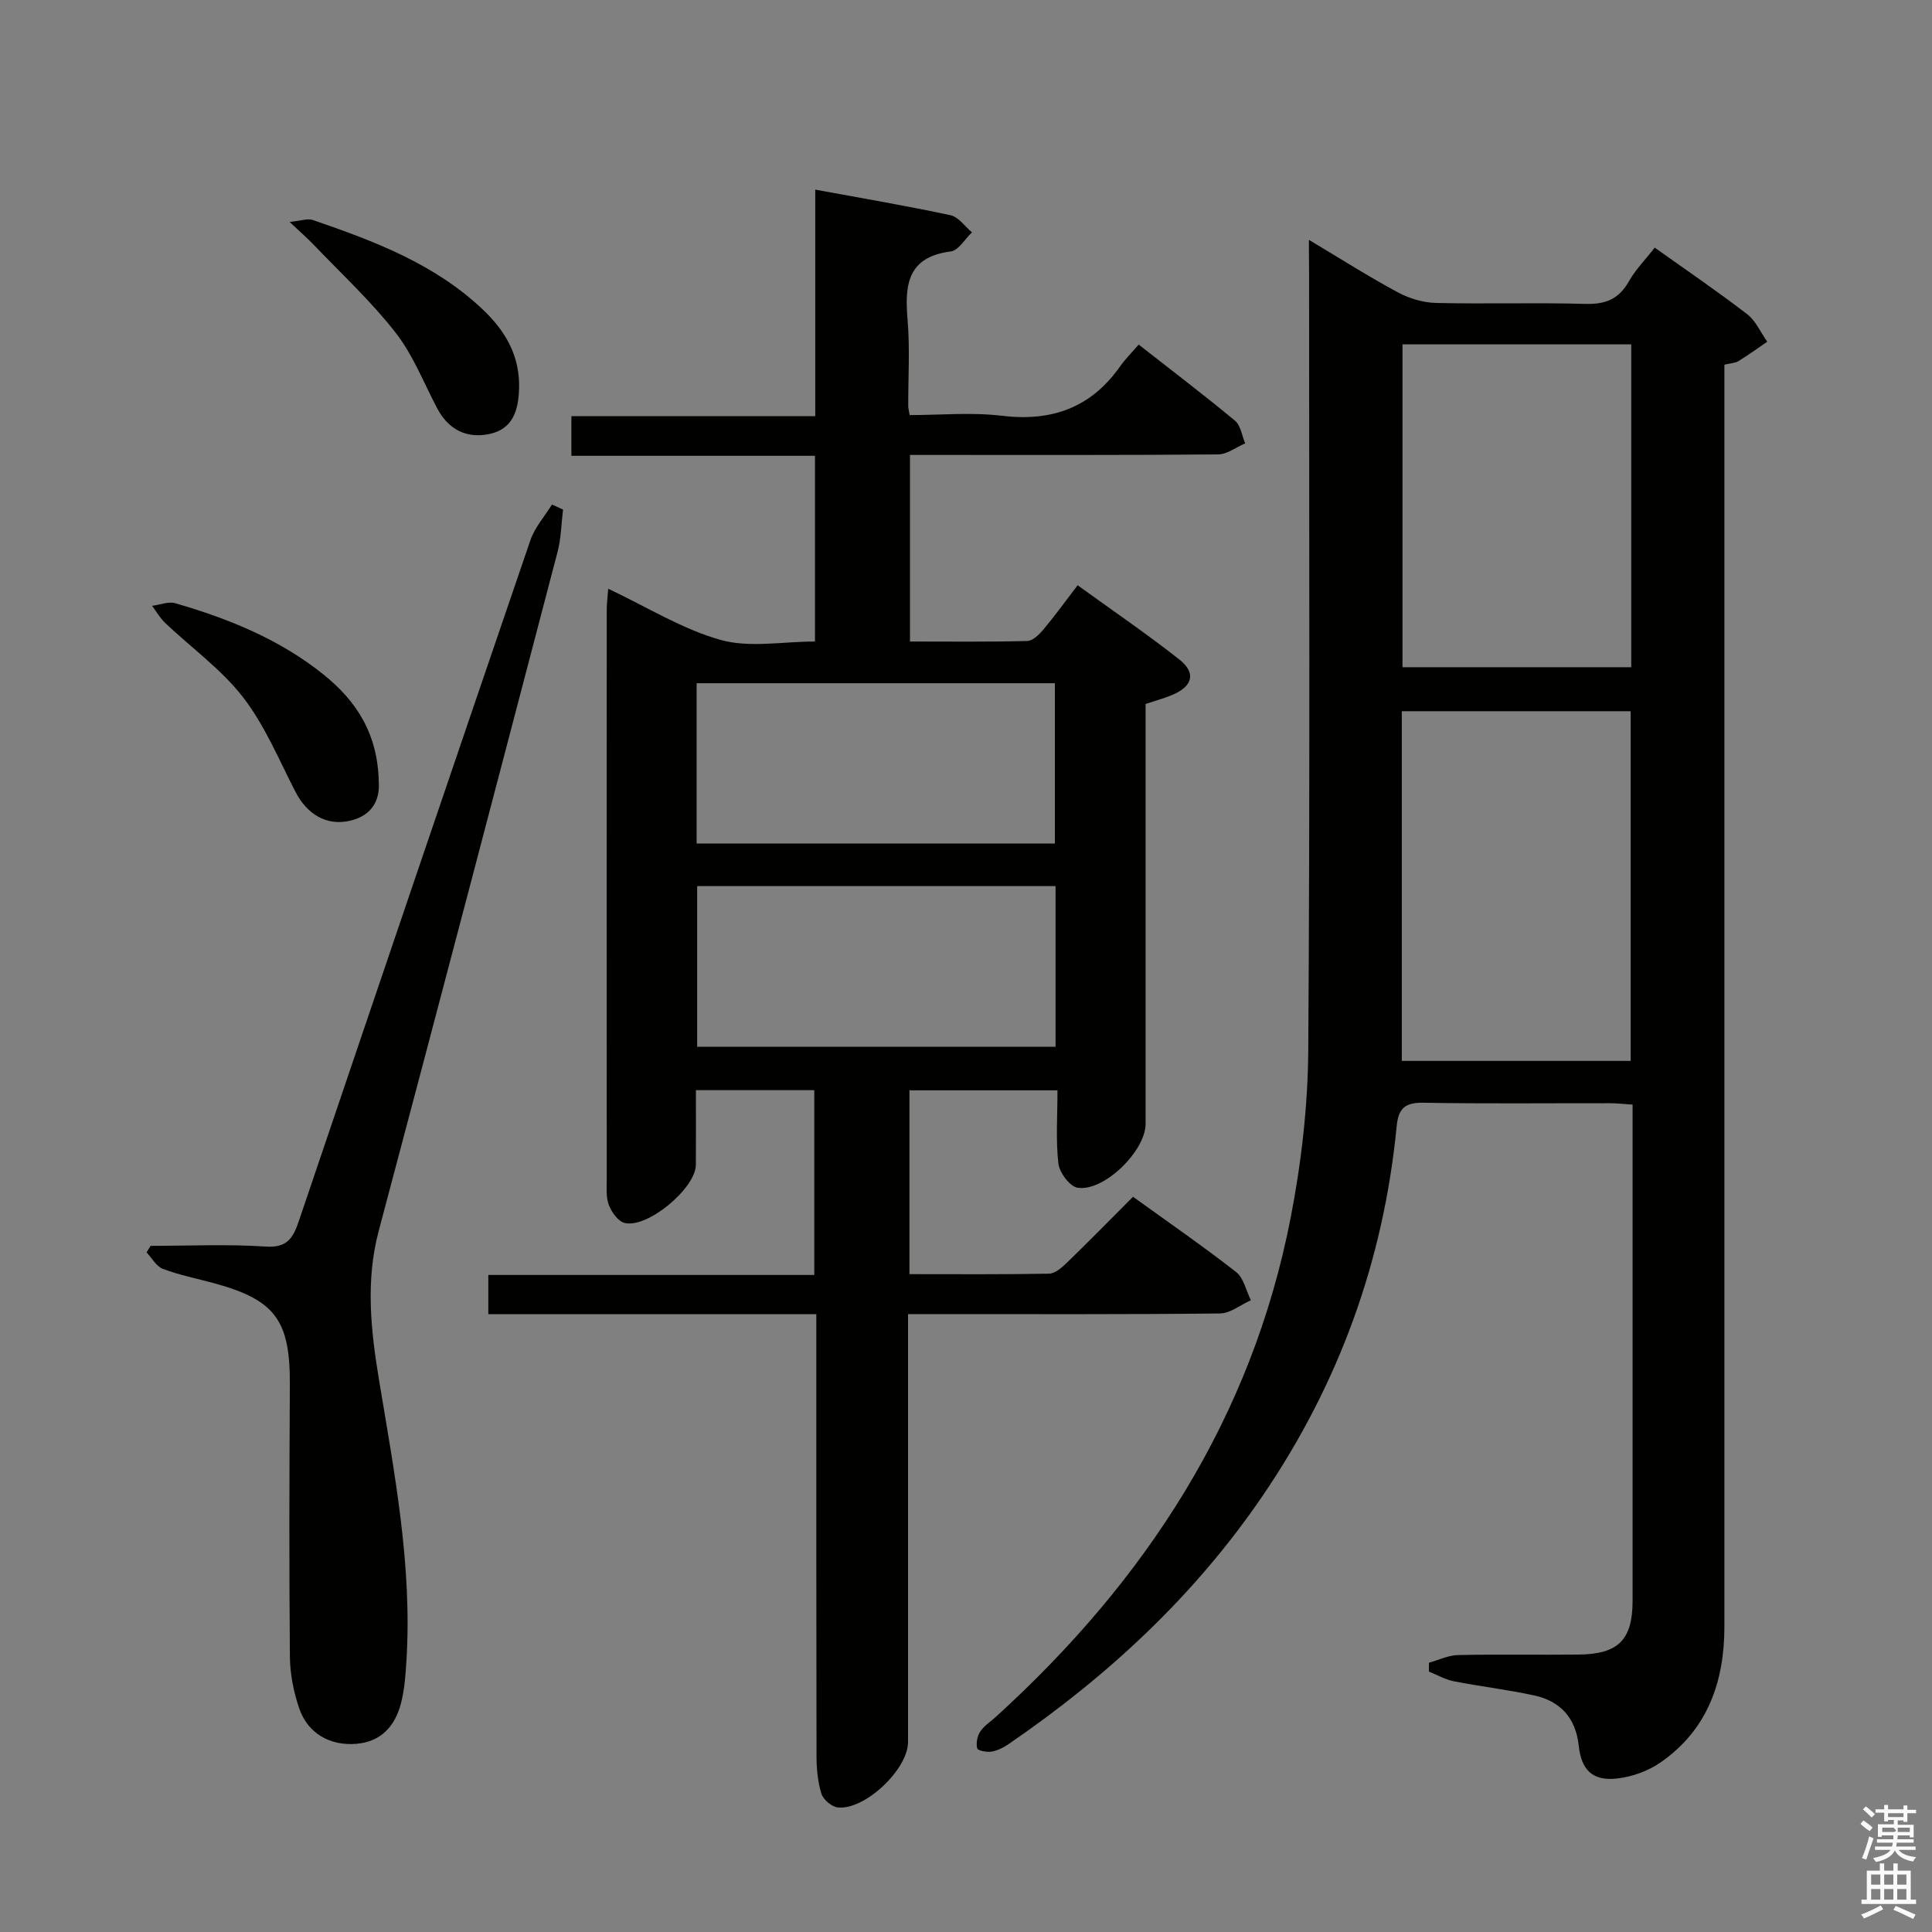 <svg enable-background="new 0 0 400 400" viewBox="0 0 400 400" xmlns="http://www.w3.org/2000/svg"><rect x="0" y="0" width="400" height="400" fill="#808080" stroke="none"/><path d="m385.2 377.6.6-.7c.6.4 1.3.9 1.9 1.5l-.6.7c-.8-.5-1.4-1-1.9-1.5zm.3 7.1c.6-1.4 1.1-2.9 1.5-4.5.3.1.6.3.9.4-.5 1.4-1 2.9-1.5 4.4zm.2-10.1.6-.6c.7.5 1.3 1.1 1.9 1.6l-.7.7c-.6-.6-1.2-1.2-1.8-1.7zm8.4-.8h.8v.9h1.8v.7h-1.8v1.8h-.8v-.3h-1.2v.9h3.3v2.6h-.8v-.4h-2.5c0 .3 0 .6-.1.8h3.4v.7h-3.5c0 .3-.1.6-.1.8h4v.7h-3.5c.7.9 1.9 1.3 3.6 1.5-.2.2-.4.5-.6.9-1.9-.3-3.2-1.1-3.8-2.3-.5 1.1-1.8 2-3.9 2.4-.2-.3-.4-.5-.6-.8 1.9-.4 3.1-.9 3.6-1.7h-3.2v-.7h3.5c.1-.2.1-.5.2-.8h-3.3v-.7h3.4c0-.2 0-.5 0-.8h-2.4v.3h-.8v-2.6h3.3v-.9h-1.2v.3h-.8v-1.8h-1.8v-.7h1.8v-.9h.8v.9h3.2zm-4.4 5.5h2.4c1-.3 0-.6 0-.9h-2.4zm1.2-3.1h3.2v-.8h-3.2zm4.4 2.2h-2.4v.9h2.5v-.9z" fill="#fafafb"/><path d="m389.2 385.8h.9v1.5h1.9v-1.5h.9v1.5h2.7v6h1.1v.9h-11.3v-.9h1.1v-6h2.7zm.2 8.7.5.8c-1.2.6-2.5 1.3-4 1.9-.2-.3-.3-.6-.6-.8 1.6-.6 3-1.3 4.1-1.9zm-2-4.3h1.9v-2.1h-1.9zm0 3.1h1.9v-2.2h-1.9zm2.7-3.1h1.9v-2.1h-1.9zm0 3.1h1.9v-2.2h-1.9zm2.4 1.3c1.4.6 2.7 1.2 4.1 1.8l-.5.9c-1.5-.7-2.8-1.4-4.1-1.9zm2.2-6.5h-1.9v2.1h1.9zm-1.9 5.2h1.9v-2.2h-1.9z" fill="#fafafb"/><g fill="#010100"><path d="m125.92 121.89c8.02 3.78 15.32 8.37 23.29 10.6 5.98 1.68 12.81.33 19.52.33 0-12.97 0-25.41 0-38.45-16.69 0-33.41 0-50.43 0 0-3 0-5.4 0-8.21h50.49c0-15.59 0-30.8 0-46.9 9.87 1.82 18.98 3.36 28.01 5.3 1.66.36 2.97 2.32 4.44 3.55-1.46 1.37-2.79 3.74-4.4 3.95-8.94 1.15-9.56 6.86-8.94 14.09.51 5.96.12 11.99.14 17.99 0 .33.1.66.3 1.8 6.25 0 12.74-.62 19.07.14 10.34 1.25 18.46-1.66 24.49-10.22 1.05-1.49 2.36-2.79 3.85-4.52 7 5.48 13.58 10.48 19.93 15.75 1.19.99 1.44 3.1 2.12 4.7-1.86.8-3.72 2.27-5.59 2.29-19.33.17-38.66.11-57.99.11-1.81 0-3.62 0-5.82 0v38.63c8.08 0 16.19.1 24.29-.11 1.16-.03 2.51-1.38 3.39-2.44 2.33-2.78 4.46-5.74 7.03-9.1 7.15 5.18 14.26 10.02 21.01 15.33 3.59 2.82 2.84 5.61-1.47 7.4-1.66.69-3.41 1.16-5.47 1.85v5.48 81.48c0 5.56-8.6 14.05-14.07 13.2-1.61-.25-3.77-3.14-3.98-5.01-.56-4.89-.19-9.89-.19-15.16-10.54 0-20.45 0-30.65 0v38.06c9.69 0 19.29.08 28.89-.1 1.24-.02 2.64-1.23 3.65-2.21 4.54-4.4 8.97-8.92 13.75-13.71 7.2 5.19 14.42 10.18 21.33 15.57 1.58 1.23 2.08 3.86 3.07 5.85-2.13.95-4.25 2.71-6.4 2.74-19.49.21-38.99.13-58.49.13-1.81 0-3.61 0-6.09 0v5.63 82.98c0 5.66-9.03 14.21-14.6 13.52-1.26-.16-2.98-1.65-3.35-2.87-.76-2.5-1-5.23-1-7.86-.06-28.49-.04-56.99-.04-85.48 0-1.79 0-3.58 0-5.9-22.87 0-45.27 0-67.91 0 0-2.93 0-5.33 0-8.12h67.49c0-12.92 0-25.44 0-38.26-7.97 0-15.9 0-24.51 0 0 5.27.03 10.37-.01 15.46-.04 4.88-10.13 13.28-14.8 12.01-1.35-.37-2.67-2.25-3.23-3.74-.61-1.64-.42-3.61-.42-5.44-.02-39.16-.02-78.32 0-117.48-.02-1.44.18-2.86.3-4.63zm18.31 52.75h74.17c0-11.31 0-22.32 0-33.19-24.96 0-49.49 0-74.17 0zm74.31 8.82c-25.06 0-49.5 0-74.2 0v33.27h74.2c0-11.13 0-22.03 0-33.27z"/><path d="m271 49.66c6.68 3.99 12.41 7.64 18.38 10.85 2.36 1.27 5.23 2.15 7.89 2.21 10.32.25 20.66-.1 30.99.2 4.14.12 6.91-1 8.97-4.65 1.37-2.43 3.4-4.48 5.36-7 6.5 4.63 12.95 9.02 19.12 13.76 1.8 1.38 2.81 3.79 4.18 5.72-1.98 1.35-3.93 2.76-5.97 4.02-.67.41-1.59.42-2.9.73v6.32 254.92c0 11.44-3.48 21.38-13.2 28.14-2.59 1.8-5.97 3.02-9.11 3.35-4.99.53-7.31-1.77-7.85-6.8-.61-5.71-3.76-9.21-9.19-10.4-5.51-1.21-11.13-1.85-16.67-2.94-1.78-.35-3.44-1.32-5.16-2.01.01-.61.01-1.22.02-1.83 2.01-.56 4.02-1.55 6.04-1.59 8.33-.18 16.66-.01 24.99-.1 8.2-.09 11.12-3.08 11.12-11.16.01-32.49 0-64.98 0-97.47 0-1.64 0-3.28 0-5.23-1.84-.12-3.3-.29-4.76-.29-12.83-.02-25.66.13-38.49-.1-3.8-.07-5.24 1.08-5.6 4.9-2.7 27.84-11.99 53.35-27.73 76.46-14.05 20.63-32.02 37.32-52.53 51.37-1.07.74-2.33 1.4-3.58 1.61-.99.17-2.88-.19-3-.67-.27-1.06.01-2.54.63-3.48.8-1.21 2.15-2.05 3.25-3.06 30.98-28.18 52.96-61.78 61.03-103.38 2.2-11.35 3.55-23.05 3.63-34.6.37-53.81.17-107.63.17-161.45-.03-1.8-.03-3.6-.03-6.35zm19.23 169.99h47.38c0-24.38 0-48.42 0-72.4-15.98 0-31.57 0-47.38 0zm.14-148.35v66.84h47.36c0-22.5 0-44.55 0-66.84-15.85 0-31.42 0-47.36 0z"/><path d="m116.57 105.5c-.36 2.91-.39 5.9-1.12 8.71-12.27 46.88-24.57 93.76-37.03 140.59-2.78 10.45-1.64 20.7.08 31.07 3.18 19.18 6.86 38.32 5.65 57.92-.18 2.97-.39 5.99-1.13 8.85-1.21 4.68-4.07 7.97-9.26 8.4-5.41.45-10.02-2.14-11.79-7.28-1.17-3.4-1.91-7.12-1.95-10.7-.17-18.83-.11-37.66-.01-56.48.06-13.23-3.04-17.47-15.75-20.92-3.52-.96-7.13-1.67-10.53-2.95-1.36-.51-2.27-2.24-3.38-3.41.27-.45.55-.9.82-1.36 7.96 0 15.95-.38 23.88.15 4.47.3 5.66-1.87 6.82-5.28 15.92-47.01 31.87-94 47.94-140.96.91-2.66 2.95-4.93 4.47-7.39.77.34 1.53.69 2.29 1.04z"/><path d="m78.42 161.95c.24 3.46-1.2 6.89-5.98 7.98-4.82 1.1-8.85-1.29-11.3-6.05-3.41-6.63-6.32-13.7-10.82-19.52-4.49-5.8-10.71-10.25-16.1-15.36-1.07-1.02-1.83-2.37-2.73-3.57 1.62-.21 3.39-.95 4.82-.53 11.07 3.2 21.67 7.5 30.74 14.81 6.73 5.43 11.19 12.2 11.37 22.24z"/><path d="m59.96 45.95c2.4-.24 3.74-.77 4.78-.41 12.74 4.38 25.35 9.11 35.34 18.66 4.59 4.38 7.59 9.52 7.39 16.25-.14 4.62-1.33 8.44-6.26 9.43-4.71.94-8.41-1-10.71-5.37-2.78-5.27-4.98-11.01-8.6-15.64-5.07-6.51-11.19-12.16-16.9-18.14-1.32-1.38-2.77-2.64-5.04-4.78z"/></g></svg>